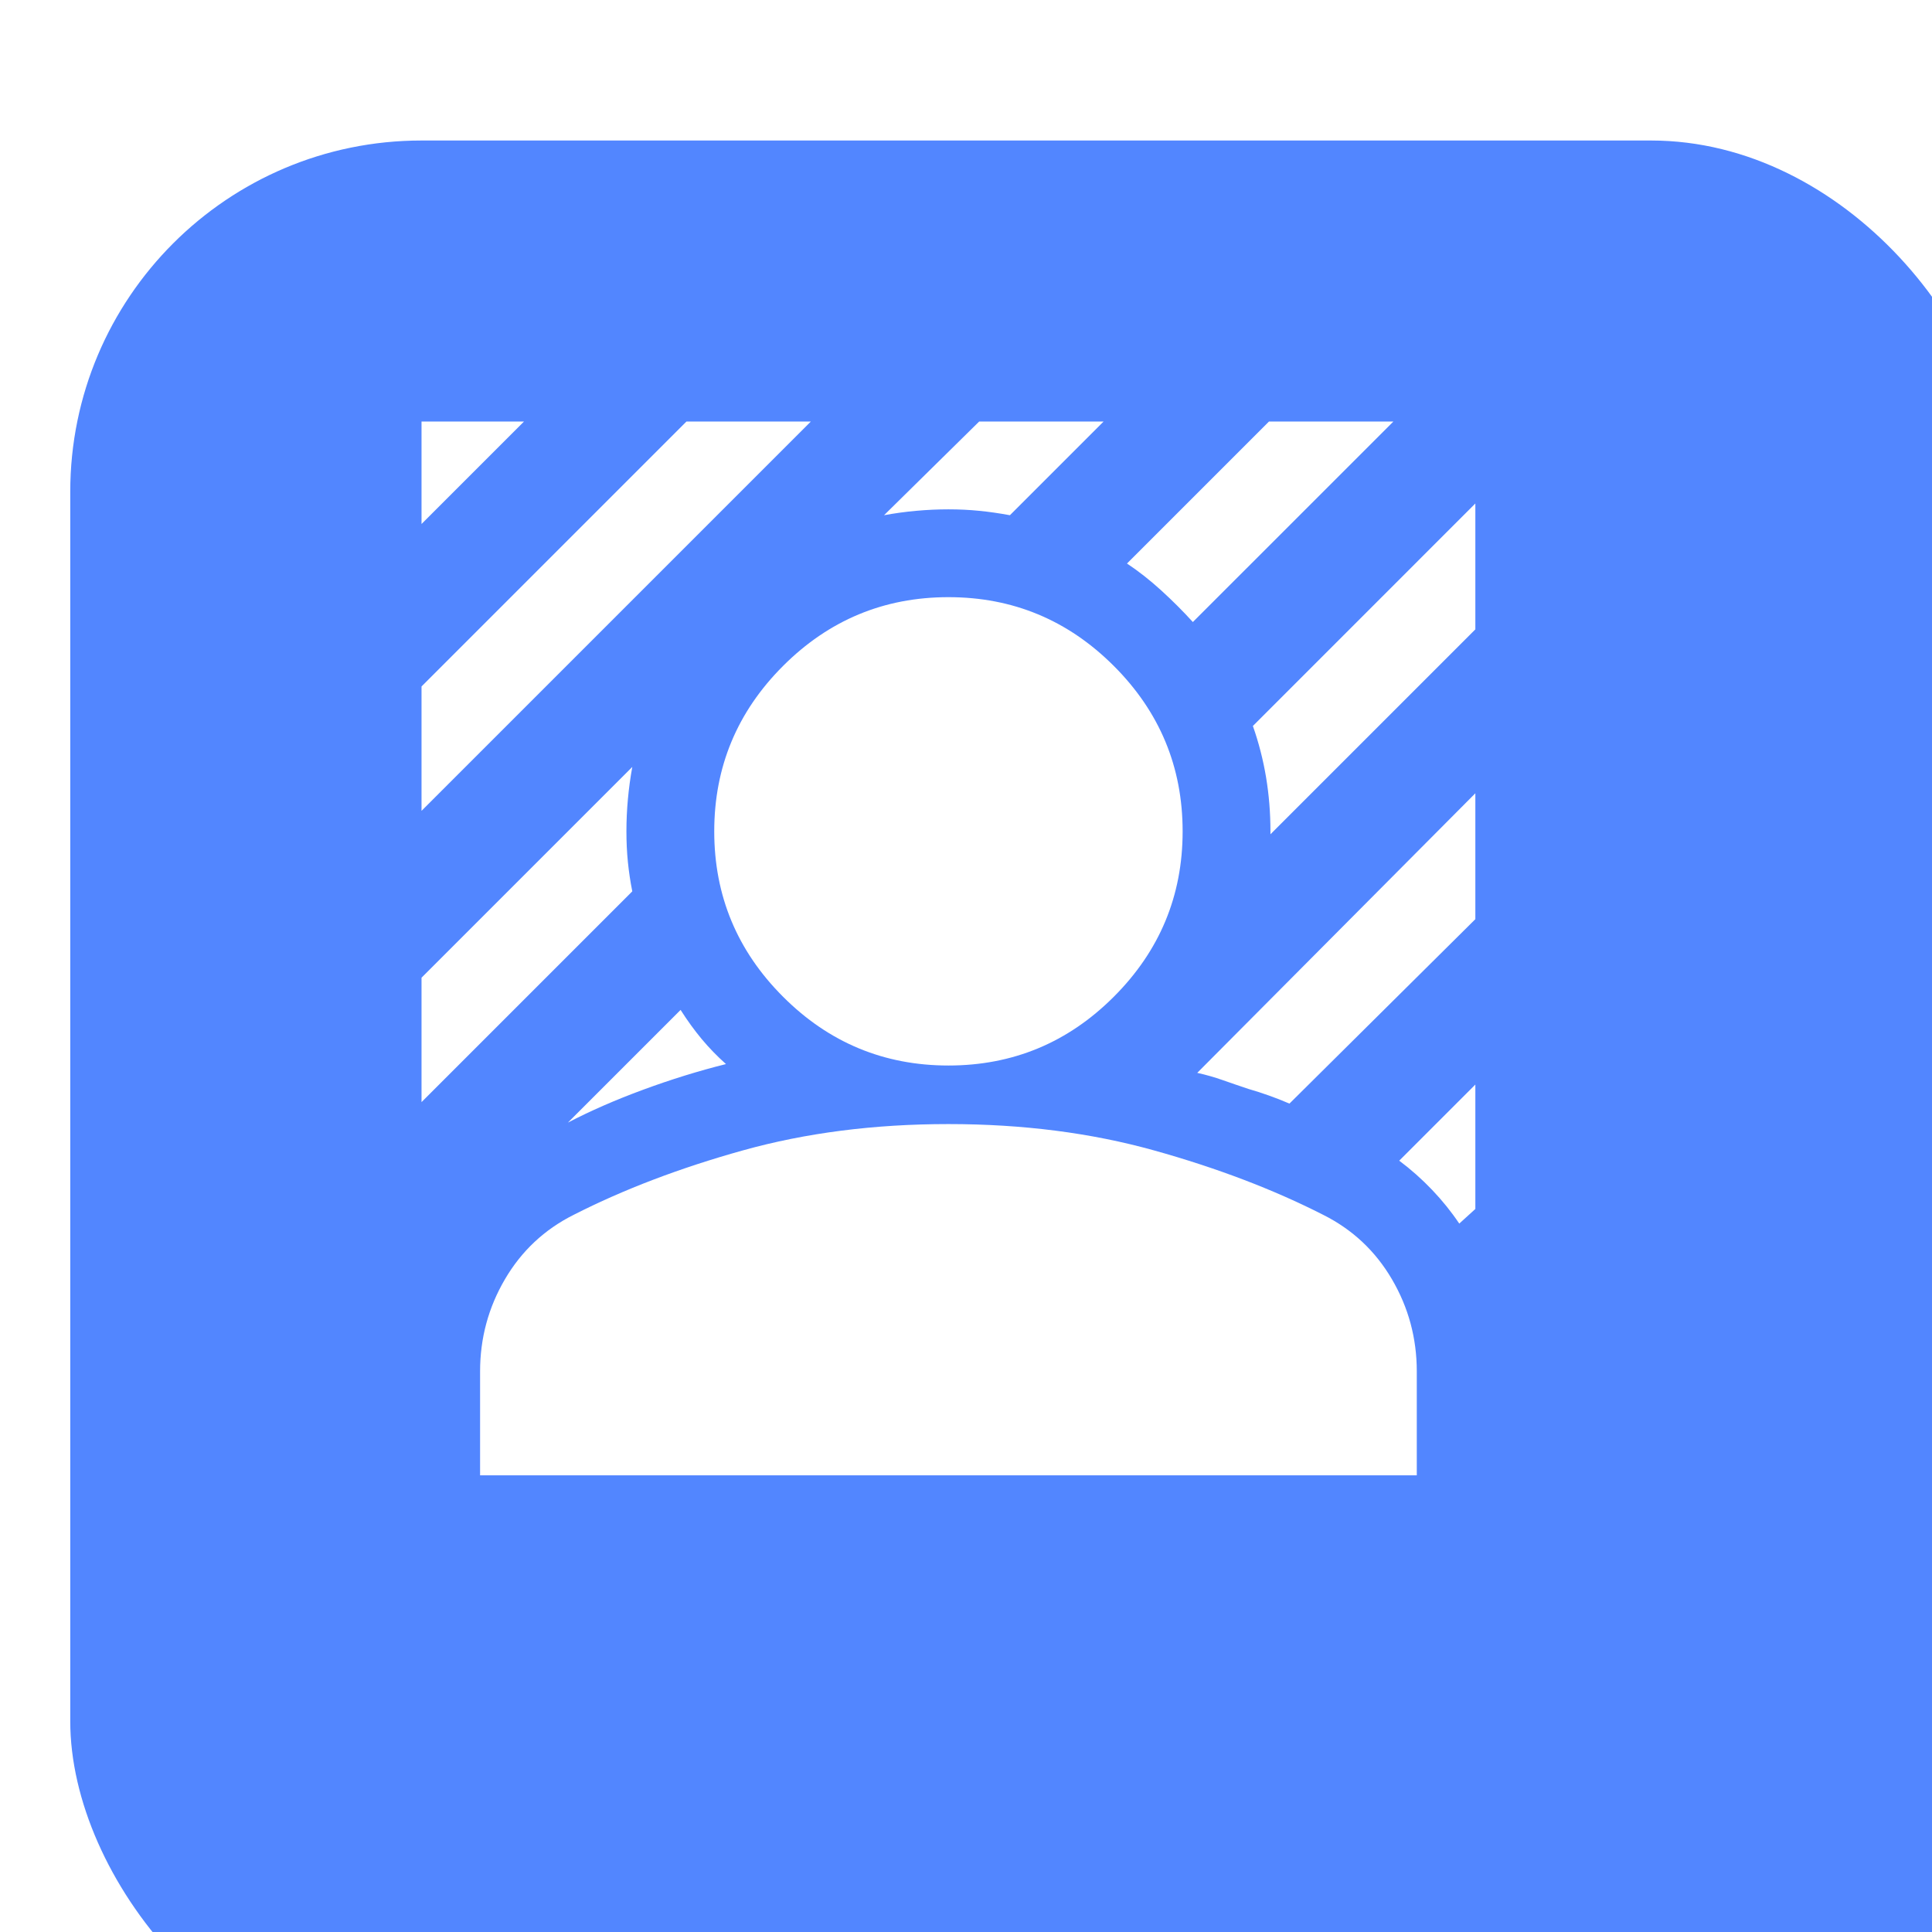 <svg width="55" height="55" viewBox="0 0 55 55" fill="none" xmlns="http://www.w3.org/2000/svg">
<g filter="url(#filter0_i_178_72)">
<rect width="55" height="55" rx="10" fill="#5286FF"/>
</g>
<mask id="mask0_178_72" style="mask-type:alpha" maskUnits="userSpaceOnUse" x="7" y="7" width="40" height="40">
<rect x="7" y="7" width="40" height="40" fill="#D9D9D9"/>
</mask>
<g mask="url(#mask0_178_72)">
<path d="M12 23.083V19.542L19.542 12H23.083L12 23.083ZM12 14.917V12H14.917L12 14.917ZM33.958 17.708C33.681 17.403 33.382 17.104 33.062 16.812C32.743 16.521 32.417 16.264 32.083 16.042L36.125 12H39.667L33.958 17.708ZM16.167 31.958L19.375 28.75C19.569 29.056 19.771 29.333 19.979 29.583C20.188 29.833 20.417 30.069 20.667 30.292C19.889 30.486 19.104 30.729 18.312 31.021C17.521 31.312 16.806 31.625 16.167 31.958ZM36.167 23.75V23.667C36.167 23.139 36.125 22.625 36.042 22.125C35.958 21.625 35.833 21.139 35.667 20.667L42 14.333V17.917L36.167 23.75ZM25.167 14.667L27.875 12H31.417L28.75 14.667C28.444 14.611 28.153 14.569 27.875 14.542C27.597 14.514 27.306 14.5 27 14.5C26.694 14.5 26.389 14.514 26.083 14.542C25.778 14.569 25.472 14.611 25.167 14.667ZM12 31.375V27.833L18 21.833C17.944 22.139 17.903 22.444 17.875 22.75C17.847 23.056 17.833 23.361 17.833 23.667C17.833 23.972 17.847 24.264 17.875 24.542C17.903 24.819 17.944 25.097 18 25.375L12 31.375ZM41.542 34.833C41.319 34.5 41.062 34.181 40.771 33.875C40.479 33.569 40.167 33.292 39.833 33.042L42 30.875V34.417L41.542 34.833ZM36.708 31.417C36.514 31.333 36.319 31.257 36.125 31.188C35.931 31.118 35.736 31.056 35.542 31C35.292 30.917 35.049 30.833 34.812 30.75C34.576 30.667 34.333 30.597 34.083 30.542L42 22.583V26.167L36.708 31.417ZM27 30.333C25.167 30.333 23.597 29.681 22.292 28.375C20.986 27.069 20.333 25.5 20.333 23.667C20.333 21.833 20.986 20.264 22.292 18.958C23.597 17.653 25.167 17 27 17C28.833 17 30.403 17.653 31.708 18.958C33.014 20.264 33.667 21.833 33.667 23.667C33.667 25.5 33.014 27.069 31.708 28.375C30.403 29.681 28.833 30.333 27 30.333ZM13.667 42V39.042C13.667 38.097 13.903 37.222 14.375 36.417C14.847 35.611 15.5 35 16.333 34.583C17.75 33.861 19.354 33.25 21.146 32.75C22.938 32.25 24.889 32 27 32C29.111 32 31.062 32.25 32.854 32.75C34.646 33.25 36.25 33.861 37.667 34.583C38.5 35 39.153 35.611 39.625 36.417C40.097 37.222 40.333 38.097 40.333 39.042V42H13.667Z" fill="white"/>
</g>
<defs>
<filter id="filter0_i_178_72" x="0" y="0" width="57" height="59" filterUnits="userSpaceOnUse" color-interpolation-filters="sRGB">
<feFlood flood-opacity="0" result="BackgroundImageFix"/>
<feBlend mode="normal" in="SourceGraphic" in2="BackgroundImageFix" result="shape"/>
<feColorMatrix in="SourceAlpha" type="matrix" values="0 0 0 0 0 0 0 0 0 0 0 0 0 0 0 0 0 0 127 0" result="hardAlpha"/>
<feMorphology radius="2" operator="erode" in="SourceAlpha" result="effect1_innerShadow_178_72"/>
<feOffset dx="2" dy="4"/>
<feGaussianBlur stdDeviation="3.85"/>
<feComposite in2="hardAlpha" operator="arithmetic" k2="-1" k3="1"/>
<feColorMatrix type="matrix" values="0 0 0 0 0 0 0 0 0 0 0 0 0 0 0 0 0 0 0.25 0"/>
<feBlend mode="normal" in2="shape" result="effect1_innerShadow_178_72"/>
</filter>
</defs>
</svg>

